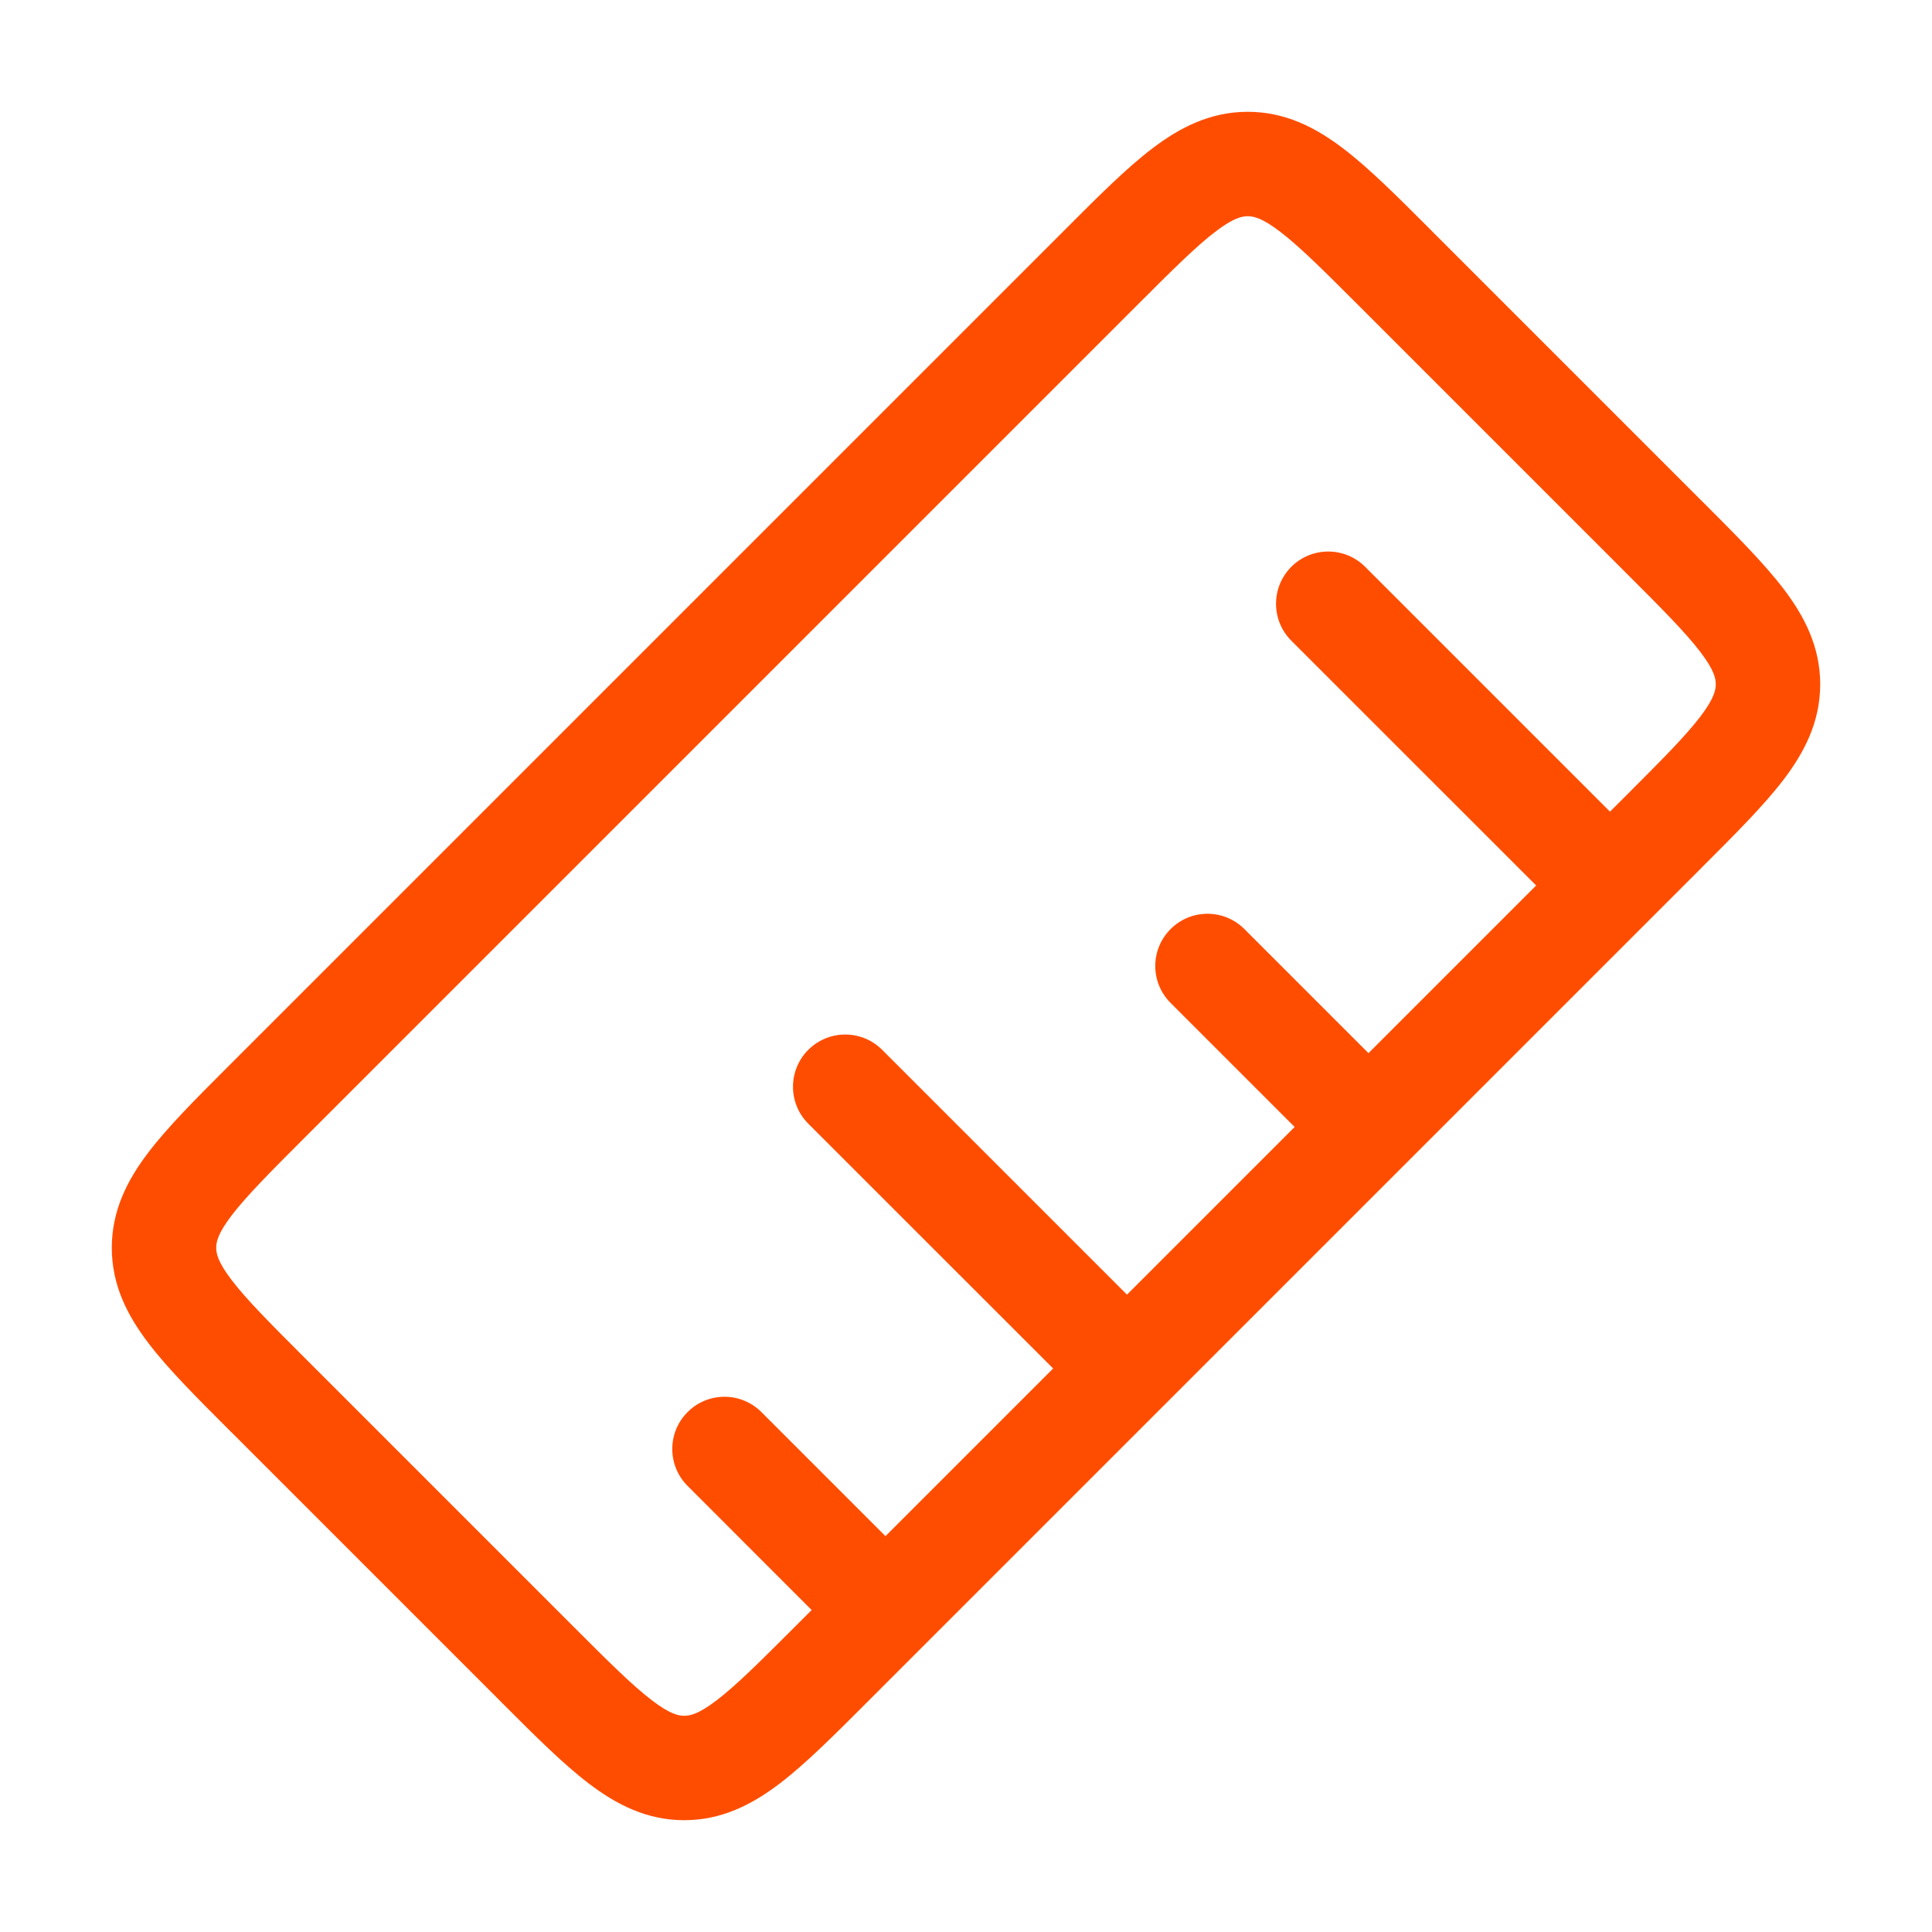 <svg width="37" height="37" viewBox="0 0 37 37" fill="none" xmlns="http://www.w3.org/2000/svg">
<path fill-rule="evenodd" clip-rule="evenodd" d="M23.277 4.436C22.906 4.719 22.461 5.161 21.774 5.848L5.848 21.774C5.161 22.461 4.719 22.907 4.436 23.277C4.17 23.625 4.141 23.788 4.141 23.896C4.141 24.003 4.17 24.166 4.436 24.514C4.719 24.885 5.161 25.331 5.848 26.017L10.983 31.152C11.669 31.839 12.115 32.281 12.486 32.564C12.834 32.83 12.996 32.859 13.104 32.859C13.212 32.859 13.374 32.83 13.723 32.564C14.094 32.281 14.539 31.839 15.226 31.152L15.544 30.834L13.168 28.457C12.777 28.067 12.777 27.433 13.168 27.043C13.558 26.652 14.191 26.652 14.582 27.043L16.958 29.419L20.169 26.208L15.48 21.52C15.089 21.129 15.089 20.496 15.48 20.105C15.871 19.715 16.504 19.715 16.894 20.105L21.583 24.794L24.794 21.583L22.418 19.207C22.027 18.817 22.027 18.183 22.418 17.793C22.808 17.402 23.441 17.402 23.832 17.793L26.208 20.169L29.419 16.958L24.73 12.27C24.34 11.879 24.34 11.246 24.73 10.855C25.121 10.465 25.754 10.465 26.144 10.855L30.833 15.544L31.152 15.226C31.838 14.539 32.281 14.094 32.564 13.723C32.829 13.374 32.859 13.212 32.859 13.104C32.859 12.996 32.829 12.834 32.564 12.486C32.281 12.115 31.838 11.669 31.152 10.983L26.017 5.848C25.33 5.161 24.885 4.719 24.514 4.436C24.166 4.17 24.003 4.141 23.896 4.141C23.788 4.141 23.625 4.17 23.277 4.436ZM22.064 2.846C22.59 2.445 23.175 2.141 23.896 2.141C24.616 2.141 25.201 2.445 25.727 2.846C26.218 3.22 26.758 3.76 27.385 4.387L27.431 4.434L32.566 9.569L32.612 9.615L32.613 9.615L32.613 9.615C33.239 10.242 33.779 10.782 34.154 11.273C34.555 11.799 34.859 12.383 34.859 13.104C34.859 13.825 34.555 14.41 34.154 14.936C33.779 15.426 33.239 15.966 32.612 16.593L32.566 16.64L16.64 32.566L16.593 32.613C15.966 33.24 15.426 33.78 14.936 34.154C14.41 34.555 13.825 34.859 13.104 34.859C12.383 34.859 11.799 34.555 11.273 34.154C10.782 33.78 10.242 33.24 9.615 32.613L9.615 32.613L9.615 32.613L9.569 32.566L4.434 27.431L4.387 27.385L4.387 27.385L4.387 27.385C3.76 26.758 3.22 26.218 2.846 25.727C2.444 25.201 2.141 24.617 2.141 23.896C2.141 23.175 2.444 22.59 2.846 22.064C3.22 21.574 3.76 21.034 4.387 20.407L4.434 20.36L20.36 4.434L20.407 4.387C21.033 3.76 21.573 3.22 22.064 2.846Z" fill="#FF4D00"/>
</svg>
